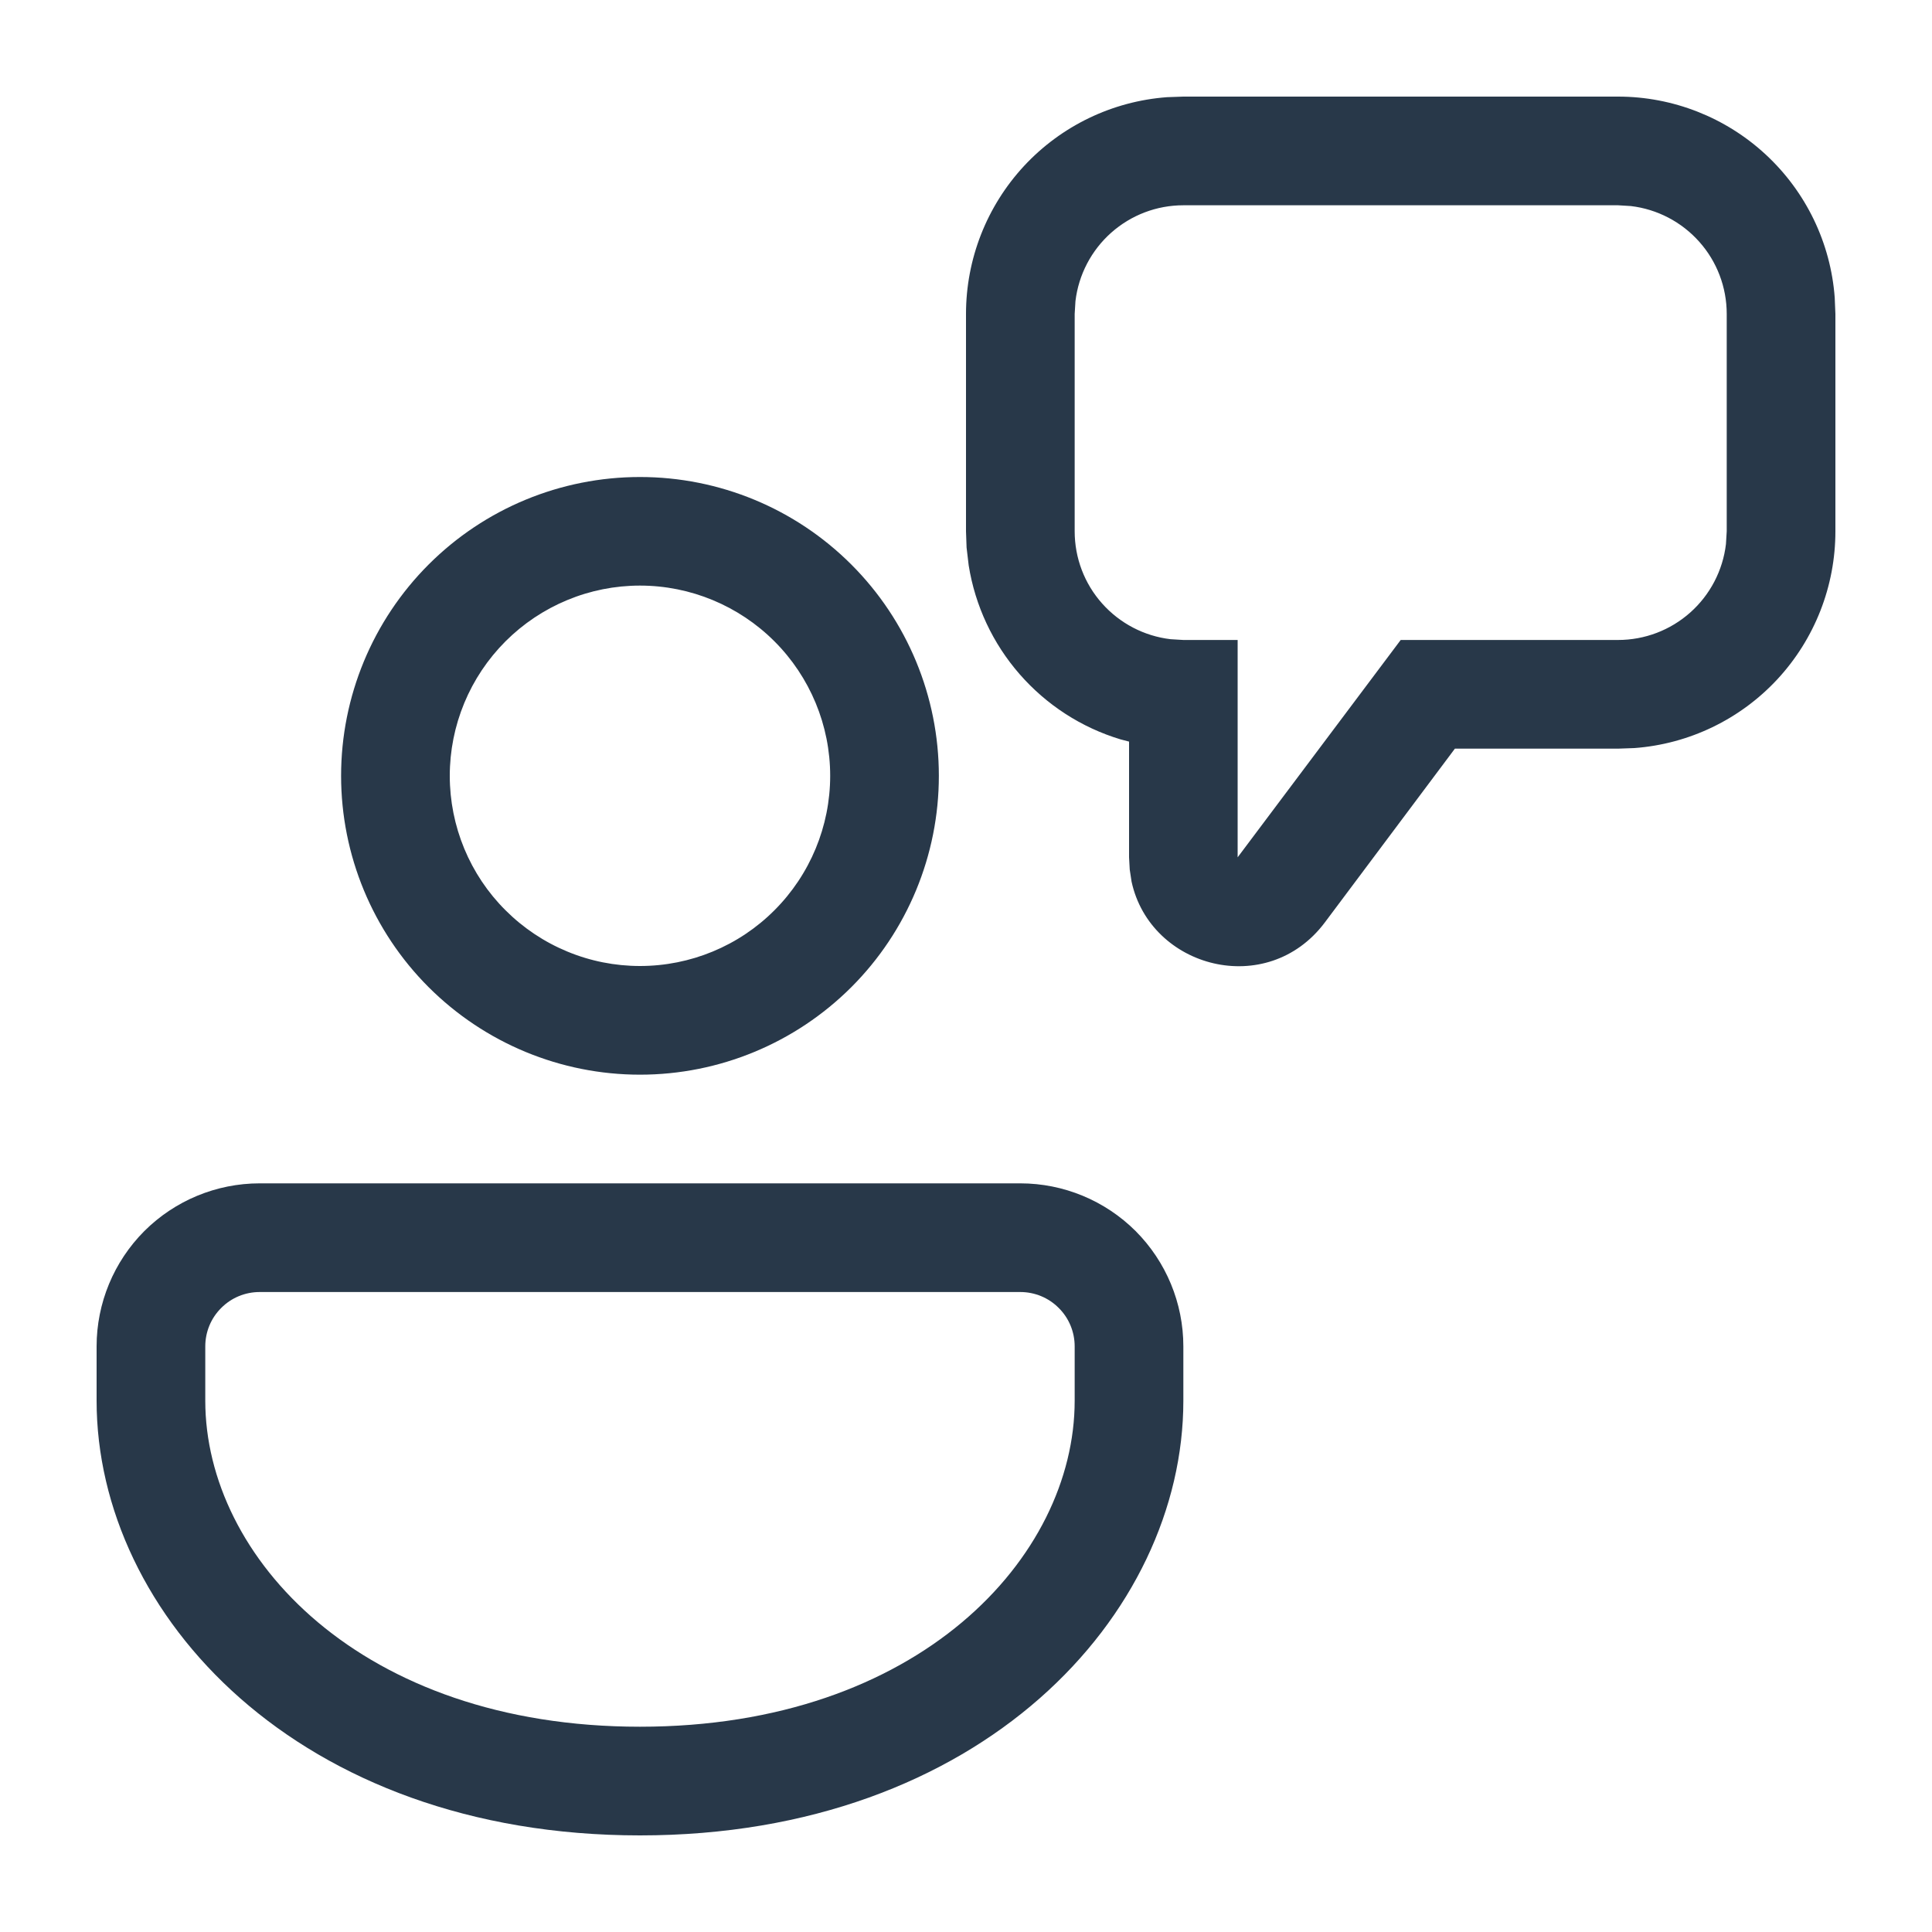 <svg width="20" height="20" viewBox="0 0 20 20" fill="none" xmlns="http://www.w3.org/2000/svg">
<path d="M10.562 12.25C11.01 12.25 11.439 12.428 11.756 12.744C12.072 13.061 12.25 13.49 12.25 13.938V14.5C12.25 16.717 10.158 19 6.625 19C3.092 19 1 16.717 1 14.5V13.938C1 13.49 1.178 13.061 1.494 12.744C1.811 12.428 2.24 12.25 2.688 12.25H10.562ZM10.562 13.375H2.688C2.538 13.375 2.395 13.434 2.29 13.54C2.184 13.645 2.125 13.788 2.125 13.938V14.5C2.125 16.118 3.736 17.875 6.625 17.875C9.514 17.875 11.125 16.118 11.125 14.5V13.938C11.125 13.788 11.066 13.645 10.96 13.54C10.855 13.434 10.712 13.375 10.562 13.375ZM6.625 4.938C7.446 4.938 8.232 5.263 8.813 5.844C9.393 6.424 9.719 7.211 9.719 8.031C9.719 8.852 9.393 9.639 8.813 10.219C8.232 10.799 7.446 11.125 6.625 11.125C5.804 11.125 5.018 10.799 4.437 10.219C3.857 9.639 3.531 8.852 3.531 8.031C3.531 7.211 3.857 6.424 4.437 5.844C5.018 5.263 5.804 4.938 6.625 4.938ZM16.75 1C17.317 1 17.864 1.215 18.28 1.601C18.696 1.987 18.951 2.515 18.993 3.081L19 3.25V5.5C19 6.068 18.786 6.614 18.4 7.031C18.014 7.447 17.485 7.702 16.919 7.744L16.75 7.75H15.061L13.714 9.55C13.117 10.344 11.909 10.023 11.714 9.127L11.695 9.002L11.688 8.875V7.677L11.6 7.654C11.195 7.532 10.834 7.298 10.556 6.98C10.278 6.662 10.095 6.272 10.028 5.854L10.006 5.668L10 5.5V3.25C10 2.682 10.214 2.136 10.6 1.719C10.986 1.303 11.515 1.048 12.081 1.006L12.25 1H16.75ZM6.625 6.062C6.366 6.062 6.11 6.113 5.872 6.212C5.633 6.311 5.416 6.456 5.233 6.639C5.05 6.822 4.905 7.039 4.806 7.278C4.707 7.517 4.656 7.773 4.656 8.031C4.656 8.29 4.707 8.546 4.806 8.785C4.905 9.024 5.05 9.241 5.233 9.423C5.416 9.606 5.633 9.751 5.872 9.85C6.11 9.949 6.366 10 6.625 10C7.147 10 7.648 9.793 8.017 9.423C8.386 9.054 8.594 8.553 8.594 8.031C8.594 7.509 8.386 7.008 8.017 6.639C7.648 6.27 7.147 6.062 6.625 6.062ZM16.75 2.125H12.25C11.974 2.125 11.709 2.226 11.503 2.409C11.297 2.592 11.165 2.845 11.133 3.118L11.125 3.25V5.5C11.125 5.776 11.226 6.042 11.409 6.247C11.592 6.453 11.845 6.585 12.118 6.617L12.25 6.625H12.812V8.875L14.5 6.625H16.75C17.026 6.625 17.291 6.524 17.497 6.341C17.703 6.158 17.835 5.905 17.867 5.632L17.875 5.5V3.25C17.875 2.974 17.774 2.708 17.591 2.503C17.408 2.297 17.155 2.165 16.882 2.133L16.75 2.125Z" fill="#283849"/>
</svg>
